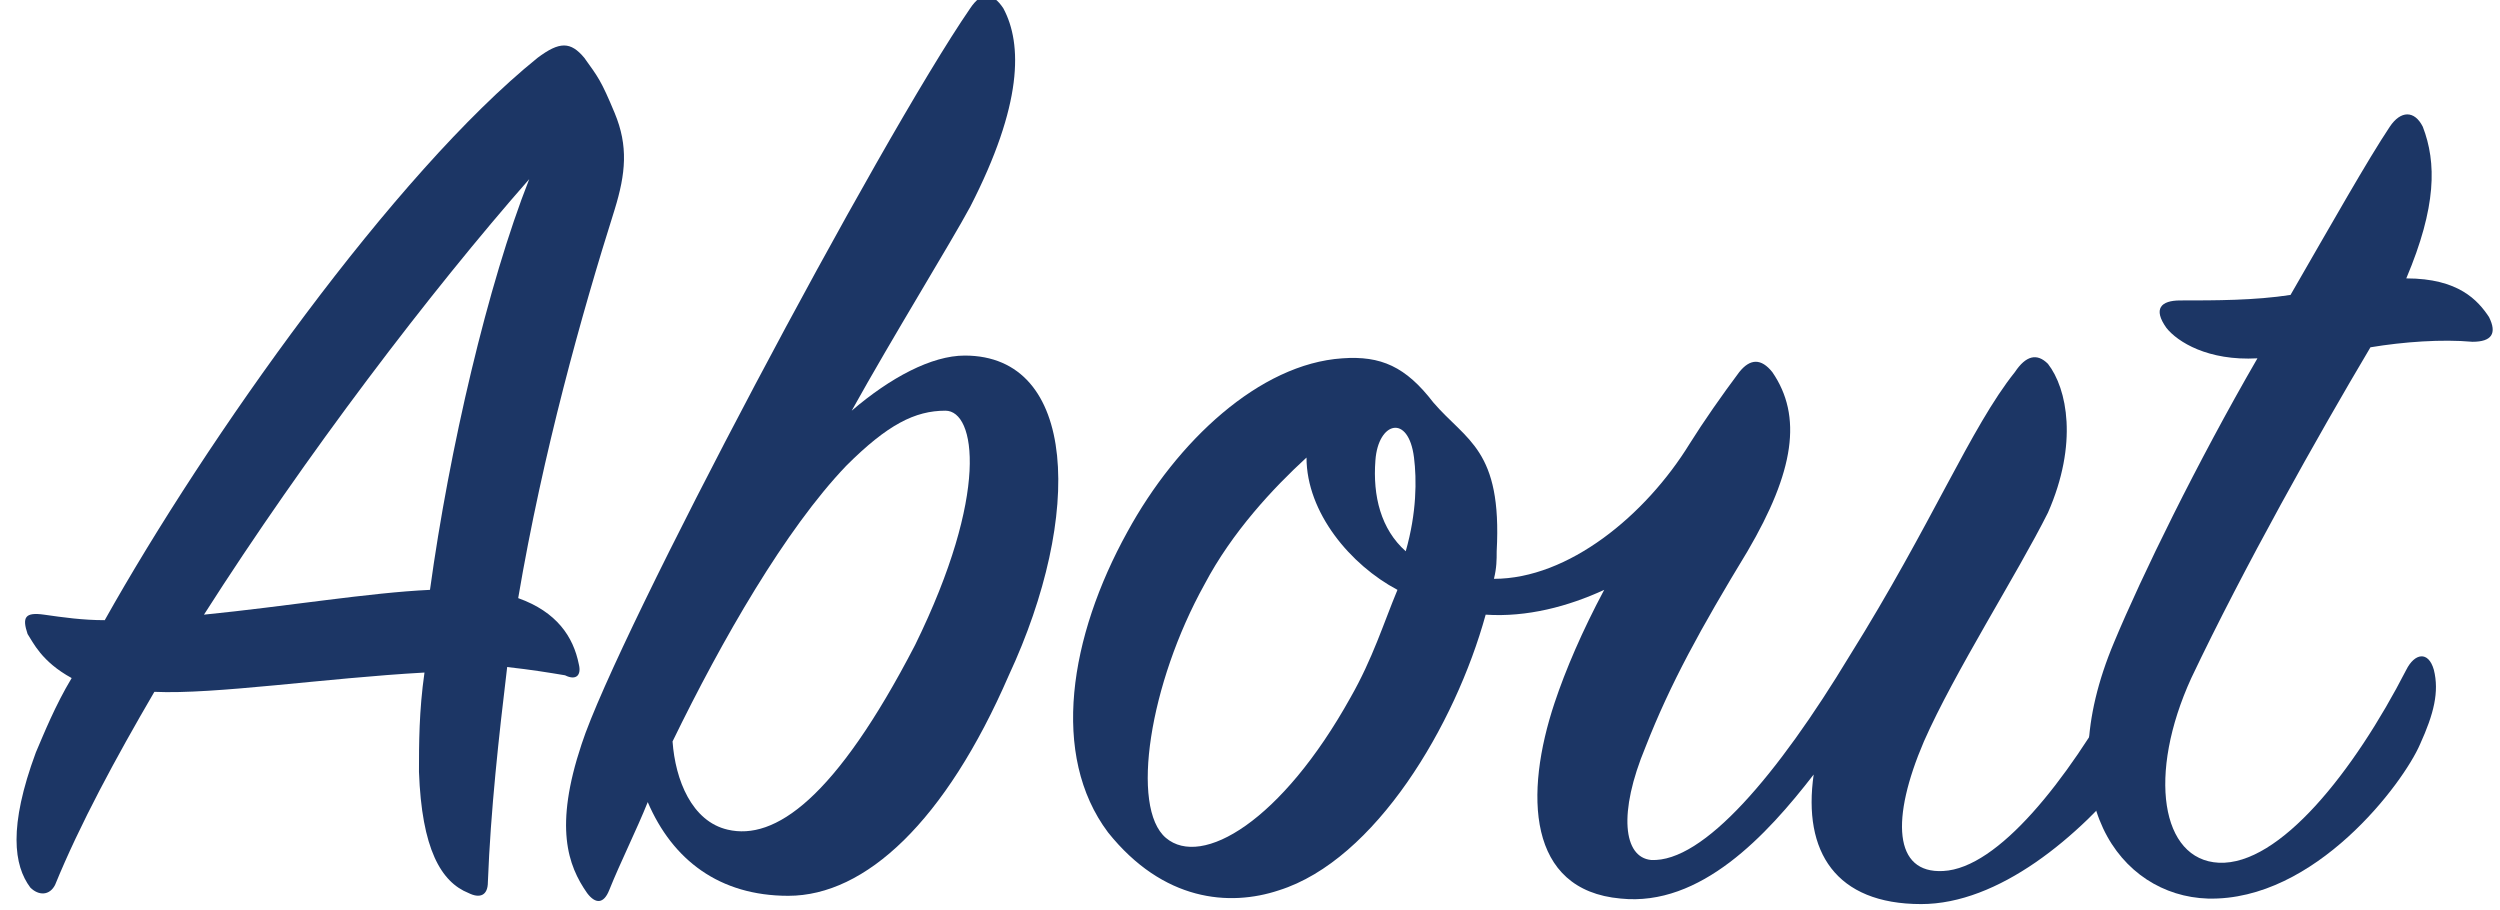 <?xml version="1.0" encoding="utf-8"?>
<!-- Generator: Adobe Illustrator 17.1.0, SVG Export Plug-In . SVG Version: 6.00 Build 0)  -->
<!DOCTYPE svg PUBLIC "-//W3C//DTD SVG 1.1//EN" "http://www.w3.org/Graphics/SVG/1.1/DTD/svg11.dtd">
<svg version="1.1" id="Layer_1" xmlns="http://www.w3.org/2000/svg" xmlns:xlink="http://www.w3.org/1999/xlink" x="0px" y="0px"
	 viewBox="587 376.7 90.7 33" enable-background="new 587 376.7 90.7 33" xml:space="preserve">
<g>
	<path fill="#1C3665" d="M592.6,401.8c-1.4,2.4-2.7,4.8-3.6,7c-0.2,0.4-0.6,0.4-0.9,0.1c-0.6-0.8-0.8-2.2,0.2-4.9
		c0.3-0.7,0.7-1.7,1.3-2.7c-1.1-0.6-1.4-1.3-1.6-1.6c-0.2-0.6-0.1-0.8,0.6-0.7c0.7,0.1,1.4,0.2,2.2,0.2c3.7-6.6,10.5-16.2,15.7-20.4
		c0.8-0.6,1.2-0.6,1.7,0c0.5,0.7,0.6,0.8,1.1,2s0.4,2.2,0,3.5c-1.2,3.8-2.6,8.8-3.5,14.1c1.4,0.5,2,1.4,2.2,2.4
		c0.1,0.4-0.1,0.6-0.5,0.4c-0.6-0.1-1.2-0.2-2.1-0.3c-0.3,2.5-0.6,5.2-0.7,7.8c0,0.5-0.3,0.6-0.7,0.4c-1-0.4-1.7-1.6-1.8-4.4
		c0-1,0-2.2,0.2-3.6C598.8,401.3,594.8,401.9,592.6,401.8z M602.6,398.1c0.7-5.1,2.1-11.1,3.6-14.9c-3.6,4.1-8.1,10-11.8,15.8
		C597.4,398.7,600.4,398.2,602.6,398.1z"/>
	<path fill="#1C3665" d="M615.6,409.2c-2.5,0-4.2-1.3-5.1-3.4c-0.4,1-1,2.2-1.4,3.2c-0.2,0.5-0.5,0.5-0.8,0.1
		c-0.7-1-1.2-2.4-0.2-5.4c1.3-4,10.8-21.9,14.1-26.7c0.4-0.6,0.8-0.6,1.2,0c0.7,1.3,0.7,3.5-1.2,7.2c-0.7,1.3-2.8,4.7-4.3,7.4
		c1.4-1.2,2.9-2,4.1-2c4.1,0,4.3,5.8,1.6,11.6C621.3,406.5,618.4,409.2,615.6,409.2z M617.7,393.6c-2.2,2.3-4.5,6.3-6.3,10
		c0.1,1.4,0.7,2.9,2,3.2c1.7,0.4,3.9-1.1,6.8-6.7c2.7-5.5,2.2-8.5,1.1-8.5C620.2,391.6,619.2,392.1,617.7,393.6z"/>
	<path fill="#1C3665" d="M656.7,409.5c-3.1,0-4.3-1.9-3.9-4.7c-1.7,2.2-4.1,4.8-7,4.5c-3.4-0.3-3.5-3.8-2.4-7.1
		c0.4-1.2,1-2.6,1.8-4.1c-1.3,0.6-2.8,1-4.3,0.9c-1.1,4-4,8.9-7.5,10c-1.8,0.6-4.2,0.4-6.2-2.1c-2.1-2.8-1.4-7.1,0.7-10.9
		c1.8-3.3,4.8-6.1,7.8-6.3c1.4-0.1,2.3,0.3,3.3,1.6c1.2,1.4,2.5,1.7,2.3,5.4c0,0.3,0,0.6-0.1,1c2.7,0,5.5-2.3,7.1-4.9
		c0.5-0.8,1.2-1.8,1.8-2.6c0.4-0.5,0.8-0.5,1.2,0c1.1,1.6,0.8,3.6-0.9,6.5c-1.7,2.8-2.8,4.8-3.7,7.1c-1,2.4-0.8,4,0.2,4.1
		c1.9,0.1,4.6-3.1,7.2-7.4c3-4.8,4.4-8.3,6-10.3c0.4-0.6,0.8-0.7,1.2-0.3c0.7,0.9,1.1,2.9,0,5.4c-1.1,2.2-3.4,5.8-4.5,8.3
		c-1.2,2.8-1.1,4.8,0.7,4.7c2-0.1,4.5-3.3,6.4-6.7c0.2-0.4,0.6-0.5,0.9,0c0.2,0.4,0.2,1.7-0.4,3
		C662.4,407.1,659.5,409.5,656.7,409.5z M634.4,393.3c-1.2,1.1-2.7,2.7-3.7,4.6c-2,3.6-2.7,8.1-1.4,9.2c1.3,1.1,4.2-0.6,6.7-5.1
		c0.8-1.4,1.2-2.7,1.7-3.9C636,397.2,634.4,395.3,634.4,393.3z M636.9,393.4c-0.1,1.3,0.2,2.5,1.1,3.3c0.4-1.4,0.4-2.6,0.3-3.4
		C638.1,391.7,637,392,636.9,393.4z"/>
	<path fill="#1C3665" d="M665.6,388.6c-0.5-0.7-0.2-1,0.5-1c1.3,0,2.7,0,4-0.2c1.5-2.6,2.8-4.9,3.6-6.1c0.4-0.6,0.9-0.6,1.2,0
		c0.5,1.3,0.5,2.9-0.6,5.5c1.9,0,2.6,0.8,3,1.4c0.3,0.6,0.1,0.9-0.6,0.9c-1.1-0.1-2.5,0-3.7,0.2c-1.9,3.2-4.6,8-6.5,12
		c-1.6,3.5-1.1,6.6,1,6.7c2.2,0.1,4.9-3.3,6.8-7c0.3-0.6,0.8-0.7,1,0c0.2,0.8,0,1.6-0.5,2.7c-0.6,1.4-3.8,5.7-7.7,5.6
		c-3.2-0.1-5.8-3.6-3.4-9.3c1-2.4,3-6.5,5.2-10.3C667.1,389.8,666,389.1,665.6,388.6z"/>
</g>
</svg>
